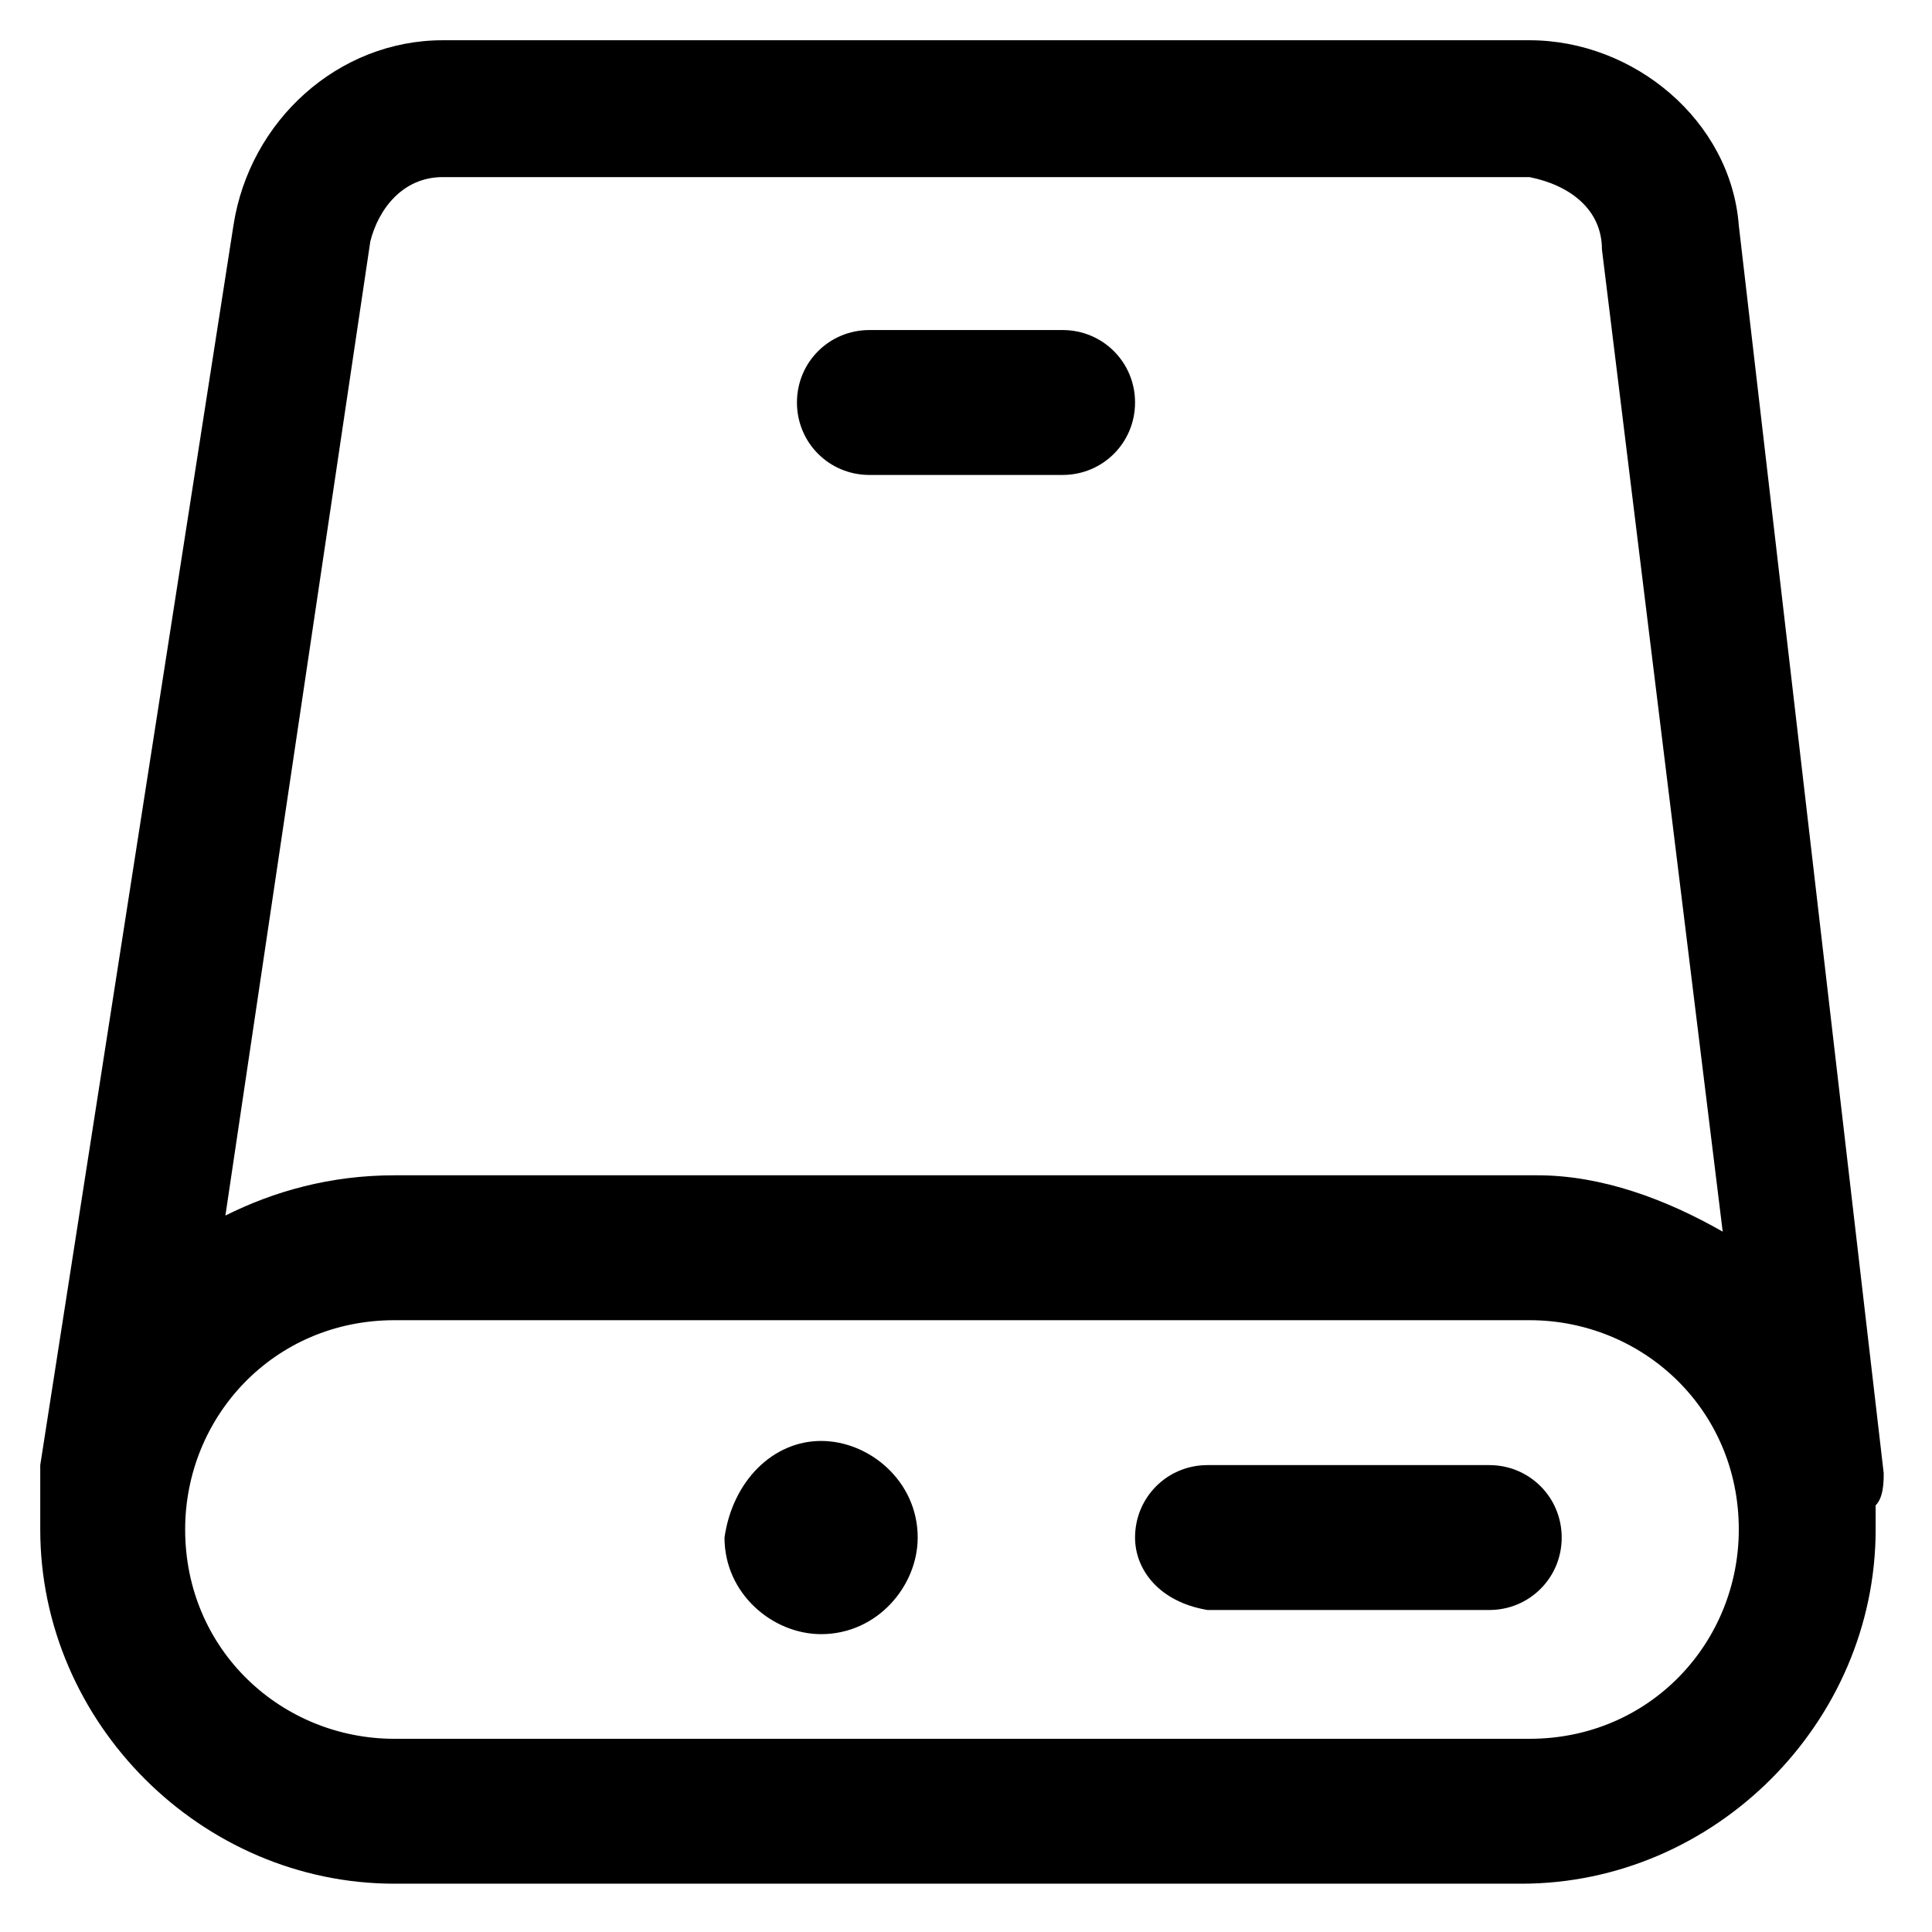 <svg xmlns="http://www.w3.org/2000/svg" xml:space="preserve" viewBox="0 0 24 24"><path d="M10.2 17.9c-.6 0-1.1.5-1.2 1.2 0 .7.6 1.2 1.2 1.2.7 0 1.2-.6 1.2-1.2 0-.7-.6-1.2-1.2-1.2m3-13.8h-2.4c-.5 0-.9.4-.9.9s.4.9.9.9h2.4c.5 0 .9-.4.9-.9s-.4-.9-.9-.9m5.3 14.1H15c-.5 0-.9.4-.9.9 0 .4.3.8.9.9h3.5c.5 0 .9-.4.9-.9s-.4-.9-.9-.9m0 0H15c-.5 0-.9.4-.9.9 0 .4.3.8.9.9h3.5c.5 0 .9-.4.9-.9s-.4-.9-.9-.9m-8.3-.3c-.6 0-1.1.5-1.2 1.2 0 .7.6 1.2 1.2 1.2.7 0 1.2-.6 1.2-1.2 0-.7-.6-1.2-1.2-1.2m3-13.8h-2.4c-.5 0-.9.4-.9.9s.4.9.9.9h2.4c.5 0 .9-.4.9-.9s-.4-.9-.9-.9m8.4-1.3C21.5 1.5 20.3.5 19 .5H5.5c-1.3 0-2.4 1-2.6 2.3L.5 18.2v.8c0 2.4 2 4.4 4.4 4.4h14c2.4 0 4.4-2 4.4-4.4v-.3c.1-.1.1-.3.1-.4zM4.6 3c.1-.4.4-.8.9-.8H19c.5.1.9.4.9.9l1.5 12.2c-.7-.4-1.5-.7-2.3-.7H4.9c-.8 0-1.5.2-2.1.5zM19 21.6H4.9c-1.4 0-2.6-1.1-2.6-2.6 0-1.4 1.1-2.6 2.6-2.6H19c1.4 0 2.6 1.1 2.6 2.6 0 1.4-1.1 2.6-2.6 2.6m-.5-3.4H15c-.5 0-.9.4-.9.9 0 .4.3.8.9.9h3.5c.5 0 .9-.4.9-.9s-.4-.9-.9-.9M10.8 5.9h2.4c.5 0 .9-.4.9-.9s-.4-.9-.9-.9h-2.4c-.5 0-.9.4-.9.9s.4.9.9.9m-.6 12c-.6 0-1.1.5-1.2 1.2 0 .7.6 1.2 1.2 1.2.7 0 1.2-.6 1.2-1.2 0-.7-.6-1.2-1.2-1.2m3-13.8h-2.4c-.5 0-.9.4-.9.9s.4.9.9.9h2.4c.5 0 .9-.4.9-.9s-.4-.9-.9-.9m-3 13.8c-.6 0-1.1.5-1.2 1.2 0 .7.6 1.2 1.2 1.2.7 0 1.2-.6 1.2-1.2 0-.7-.6-1.2-1.2-1.2m8.3.3H15c-.5 0-.9.4-.9.9 0 .4.3.8.9.9h3.5c.5 0 .9-.4.9-.9s-.4-.9-.9-.9m-8.3-.3c-.6 0-1.1.5-1.2 1.2 0 .7.6 1.2 1.2 1.2.7 0 1.2-.6 1.2-1.2 0-.7-.6-1.2-1.2-1.2m8.3.3H15c-.5 0-.9.4-.9.9 0 .4.3.8.9.9h3.5c.5 0 .9-.4.9-.9s-.4-.9-.9-.9M13.2 4.1h-2.4c-.5 0-.9.4-.9.9s.4.9.9.9h2.4c.5 0 .9-.4.9-.9s-.4-.9-.9-.9" style="fill-rule:evenodd;clip-rule:evenodd"/></svg>
